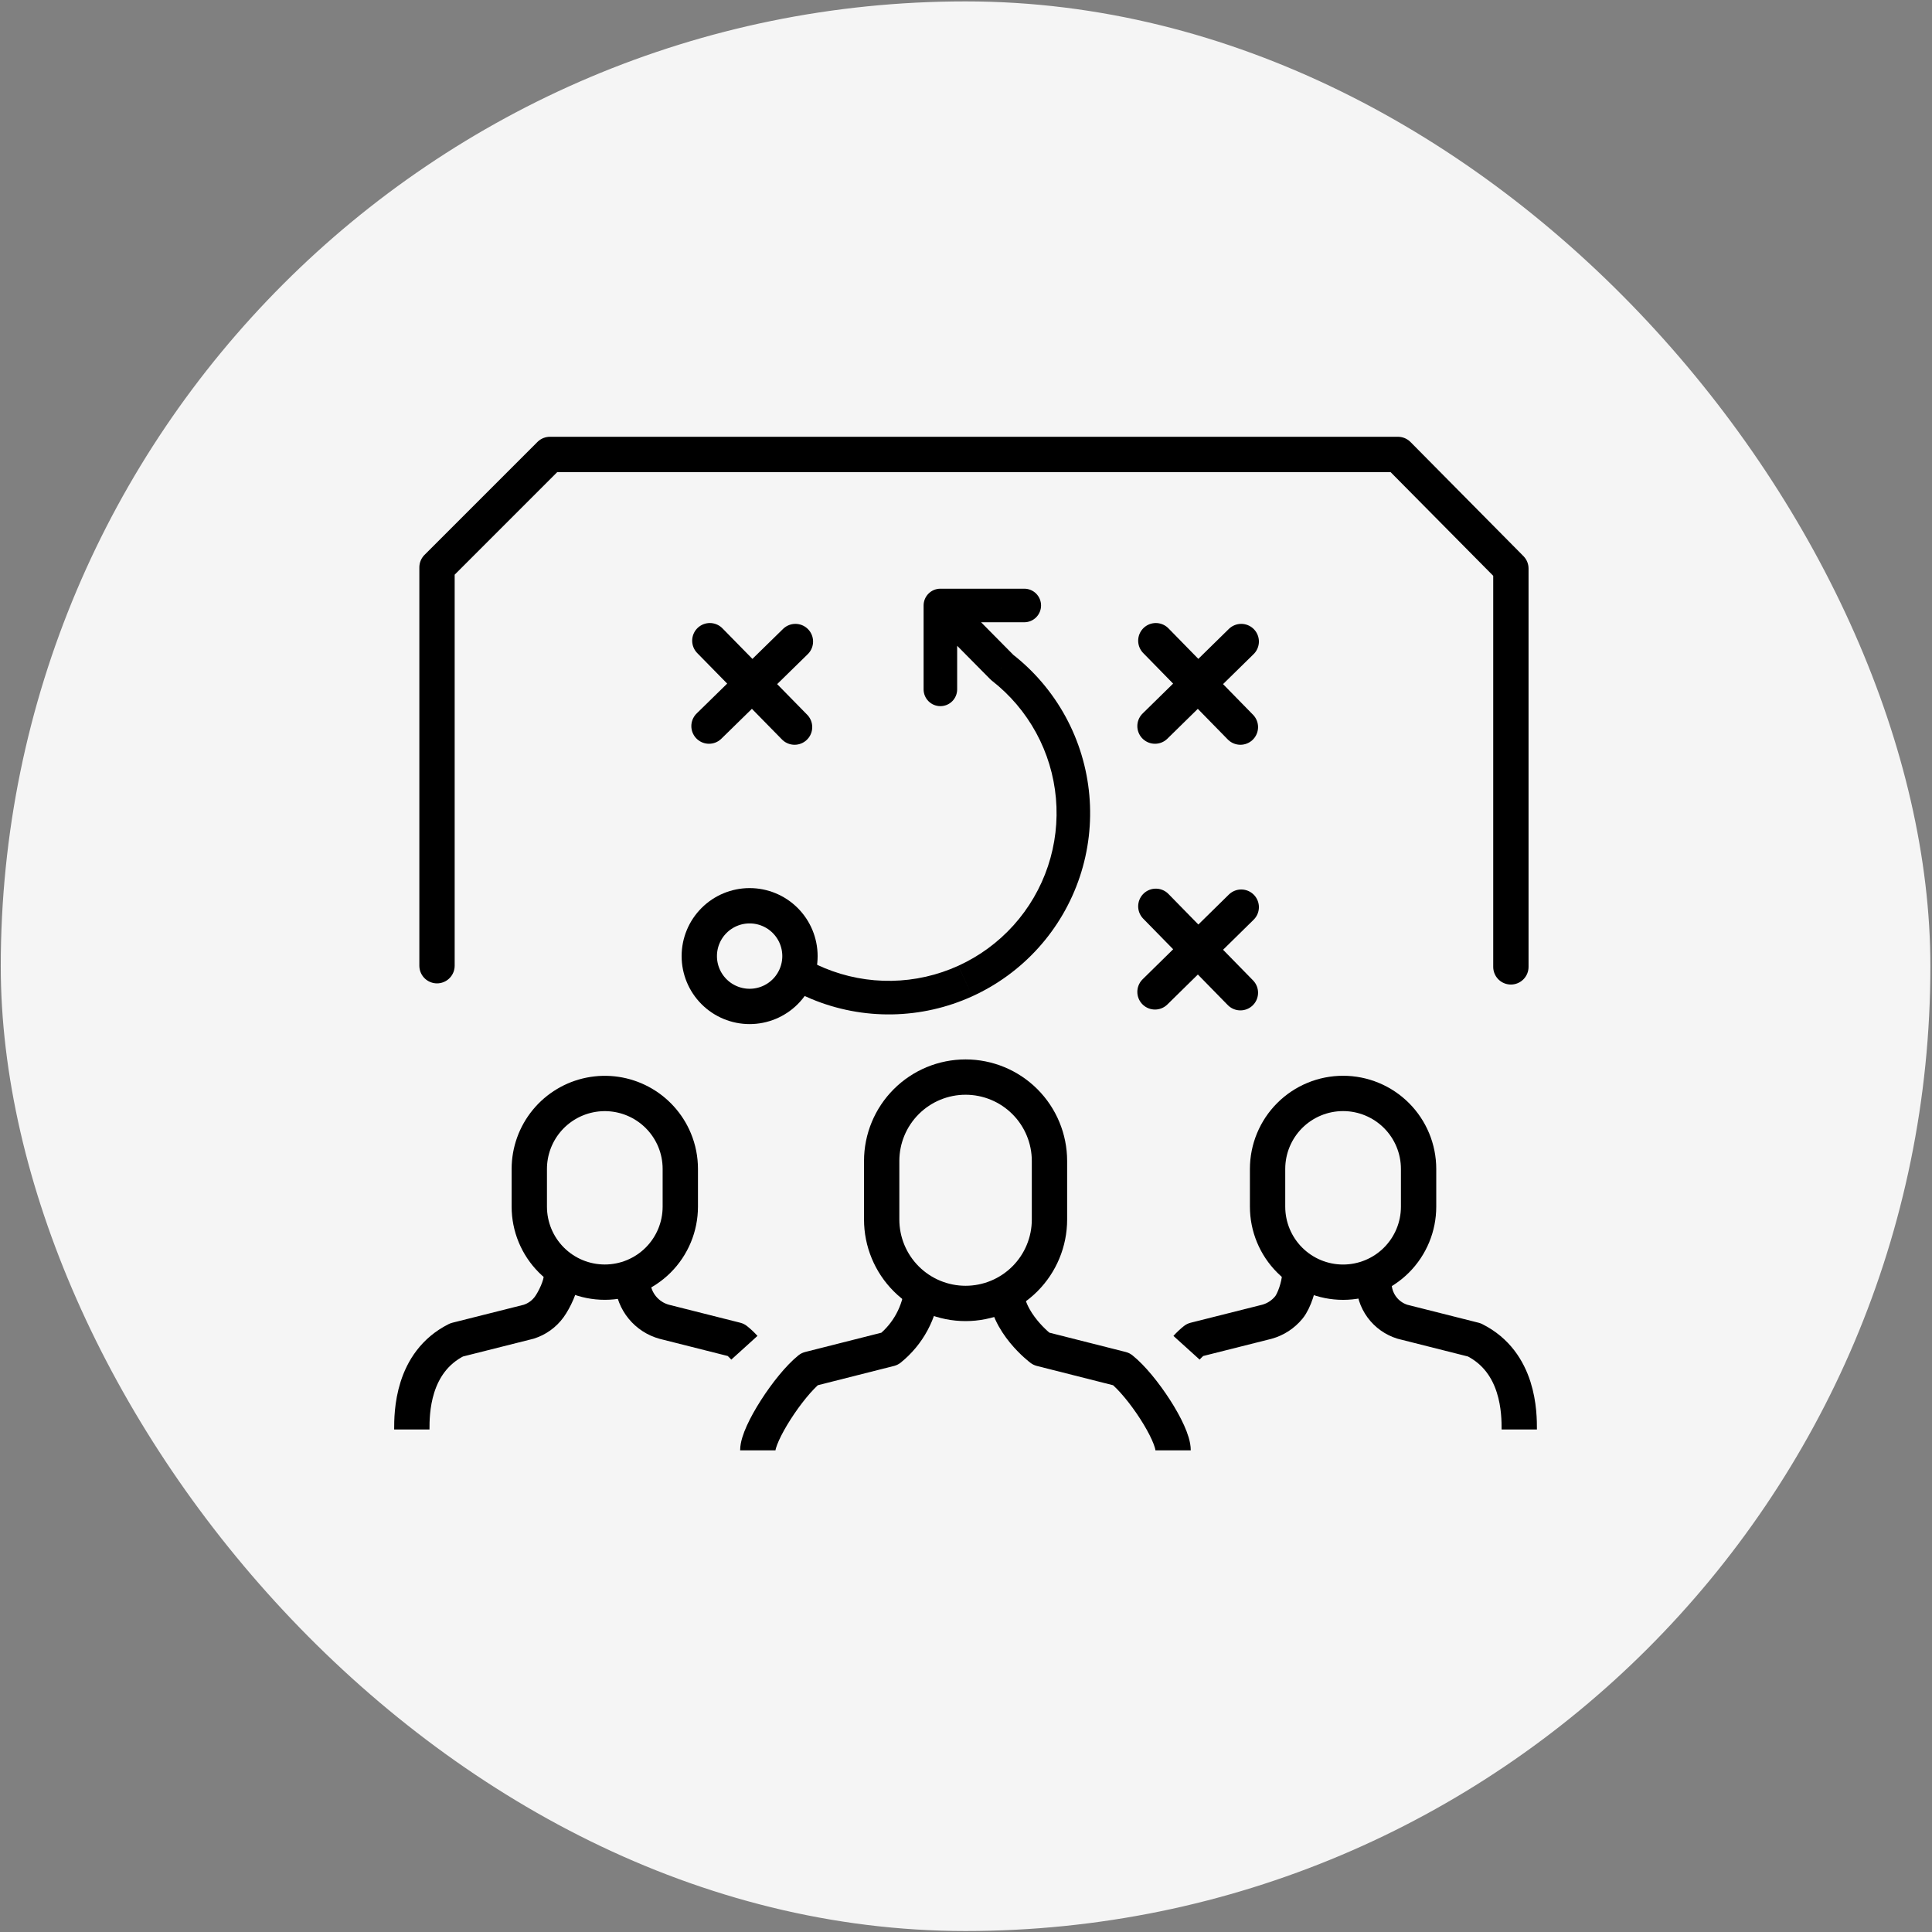 <svg width="912" height="912" viewBox="0 0 912 912" fill="none" xmlns="http://www.w3.org/2000/svg">
<rect x="0" y="0" width="912" height="912" fill="#808080" stroke="none"/>
<rect x="0.359" y="0.66" width="910.875" height="910.875" rx="455.438" fill="#F5F5F5"/>
<g clip-path="url(#clip0_292_2904)">
<path d="M713.211 456.416V268.38L659.905 214.52H259.595L206.289 267.826V455.862M335.079 302.439L375.078 343.23M375.474 302.835L334.683 342.755M545.61 302.439L585.53 343.23M585.926 302.835L545.214 342.755M545.61 427.823L585.53 468.614M585.926 428.219L545.214 468.218" stroke="black" stroke-width="16.675" stroke-linecap="round" stroke-linejoin="round"/>
<path d="M483.51 293.736C485.61 293.736 487.625 292.901 489.11 291.416C490.596 289.931 491.43 287.916 491.43 285.815C491.43 283.714 490.596 281.7 489.11 280.214C487.625 278.729 485.61 277.895 483.51 277.895V293.736ZM443.906 285.815V277.895C441.806 277.895 439.791 278.729 438.306 280.214C436.82 281.7 435.986 283.714 435.986 285.815H443.906ZM435.986 325.418C435.986 327.519 436.82 329.534 438.306 331.019C439.791 332.505 441.806 333.339 443.906 333.339C446.007 333.339 448.022 332.505 449.507 331.019C450.993 329.534 451.827 327.519 451.827 325.418H435.986ZM473.054 315.042L467.431 320.611C467.668 320.856 467.922 321.086 468.191 321.292L473.054 315.042ZM483.51 277.895H443.906V293.736H483.51V277.895ZM435.986 285.815V325.418H451.827V285.815H435.986ZM437.174 290.037L467.431 320.611L478.678 309.466L448.421 278.893L437.174 290.037ZM468.191 321.292C476.777 327.972 483.895 336.349 489.102 345.901L503.01 338.321C496.763 326.86 488.221 316.808 477.918 308.793L468.191 321.292ZM489.102 345.901C494.308 355.455 497.489 365.978 498.448 376.816L514.226 375.422C513.075 362.416 509.257 349.787 503.01 338.321L489.102 345.901ZM498.448 376.816C499.411 387.653 498.13 398.573 494.686 408.894L509.711 413.908C513.844 401.523 515.381 388.427 514.226 375.422L498.448 376.816ZM494.686 408.894C491.239 419.214 485.704 428.713 478.425 436.799L490.203 447.397C498.936 437.692 505.577 426.292 509.711 413.908L494.686 408.894ZM478.425 436.799C471.146 444.882 462.281 451.38 452.382 455.887L458.948 470.303C470.828 464.895 481.468 457.097 490.203 447.397L478.425 436.799ZM452.382 455.887C442.481 460.396 431.758 462.818 420.881 463L421.142 478.842C434.196 478.624 447.065 475.712 458.948 470.303L452.374 455.895L452.382 455.887ZM420.881 463C410.001 463.184 399.2 461.124 389.151 456.949L383.076 471.578C395.131 476.588 408.089 479.06 421.142 478.842L420.881 463ZM389.151 456.949C385.23 455.317 381.452 453.385 377.856 451.151L369.516 464.616C373.832 467.293 378.363 469.622 383.076 471.578L389.151 456.949Z" fill="black"/>
<path d="M330.098 451.328C330.099 457.63 332.603 463.674 337.06 468.13C341.517 472.585 347.562 475.087 353.864 475.086C360.166 475.085 366.209 472.581 370.665 468.124C375.12 463.667 377.623 457.623 377.622 451.32C377.621 445.018 375.116 438.975 370.659 434.519C366.202 430.064 360.158 427.561 353.856 427.563C347.554 427.564 341.51 430.068 337.055 434.525C332.599 438.982 330.097 445.026 330.098 451.328ZM416.195 575.683V548.04C416.195 537.536 420.368 527.463 427.795 520.036C435.222 512.609 445.295 508.436 455.798 508.436C466.302 508.436 476.375 512.609 483.802 520.036C491.229 527.463 495.402 537.536 495.402 548.04V575.683C495.402 586.186 491.229 596.259 483.802 603.686C476.375 611.114 466.302 615.286 455.798 615.286C445.295 615.286 435.222 611.114 427.795 603.686C420.368 596.259 416.195 586.186 416.195 575.683Z" stroke="black" stroke-width="16.675" stroke-linecap="round" stroke-linejoin="round"/>
<path d="M474.869 608.431C474.869 624.272 491.503 636.708 491.503 636.708L529.363 646.292C539.264 654.212 553.759 676.311 553.759 684.627M357.723 684.627C357.723 676.707 372.217 654.291 382.118 646.292L419.979 636.708C424.285 633.235 427.855 628.939 430.48 624.07C433.105 619.201 434.732 613.857 435.266 608.352" stroke="black" stroke-width="16.675" stroke-linejoin="round"/>
<path d="M249.852 569.599V551.778C249.863 543.538 252.728 535.557 257.959 529.191C263.191 522.825 270.466 518.468 278.547 516.861C286.628 515.253 295.017 516.495 302.286 520.374C309.556 524.253 315.257 530.53 318.421 538.138C320.219 542.463 321.137 547.097 321.137 551.778V569.599C321.137 579.052 317.382 588.118 310.698 594.803C304.014 601.487 294.948 605.242 285.495 605.242C276.041 605.242 266.975 601.487 260.291 594.803C253.607 588.118 249.852 579.052 249.852 569.599Z" stroke="black" stroke-width="16.675" stroke-linecap="round" stroke-linejoin="round"/>
<path d="M298.638 605.714C298.929 609.919 300.518 613.929 303.185 617.192C305.852 620.455 309.466 622.81 313.529 623.932L347.429 632.486C348.855 633.618 350.17 634.862 351.39 636.209M194.402 674.782C194.402 667.337 194.402 643.1 215.55 632.486L249.53 623.932C253.437 622.709 256.847 620.262 259.257 616.953C261.665 613.643 265.007 606.72 264.975 602.625" stroke="black" stroke-width="16.675" stroke-linejoin="round"/>
<path d="M669.645 569.617V551.795C669.645 547.115 668.723 542.48 666.932 538.155C665.141 533.831 662.515 529.902 659.206 526.592C655.896 523.282 651.967 520.657 647.642 518.865C643.318 517.074 638.683 516.152 634.002 516.152C629.322 516.152 624.687 517.074 620.362 518.865C616.038 520.657 612.109 523.282 608.799 526.592C605.489 529.902 602.864 533.831 601.073 538.155C599.281 542.48 598.359 547.115 598.359 551.795V569.617C598.359 574.297 599.281 578.932 601.073 583.257C602.864 587.581 605.489 591.51 608.799 594.82C612.109 598.13 616.038 600.755 620.362 602.547C624.687 604.338 629.322 605.26 634.002 605.26C638.683 605.26 643.318 604.338 647.642 602.547C651.967 600.755 655.896 598.13 659.206 594.82C662.515 591.51 665.141 587.581 666.932 583.257C668.723 578.932 669.645 574.297 669.645 569.617Z" stroke="black" stroke-width="16.675" stroke-linecap="round" stroke-linejoin="round"/>
<path d="M560.102 636.209C561.321 634.862 562.636 633.618 564.062 632.486L598.042 623.932C602.103 622.812 605.718 620.46 608.386 617.199C611.055 613.928 613.194 606.823 613.487 602.625M717.168 674.782C717.168 667.337 717.168 643.1 695.941 632.486L662.04 623.932C658.119 622.723 654.691 620.282 652.266 616.972C649.841 613.663 648.546 609.659 648.575 605.556" stroke="black" stroke-width="16.675" stroke-linejoin="round"/>
</g>
<defs>
<clipPath id="clip0_292_2904">
<rect width="910.875" height="910.875" fill="white" transform="translate(0.359 0.66)"/>
</clipPath>
</defs>
</svg>
